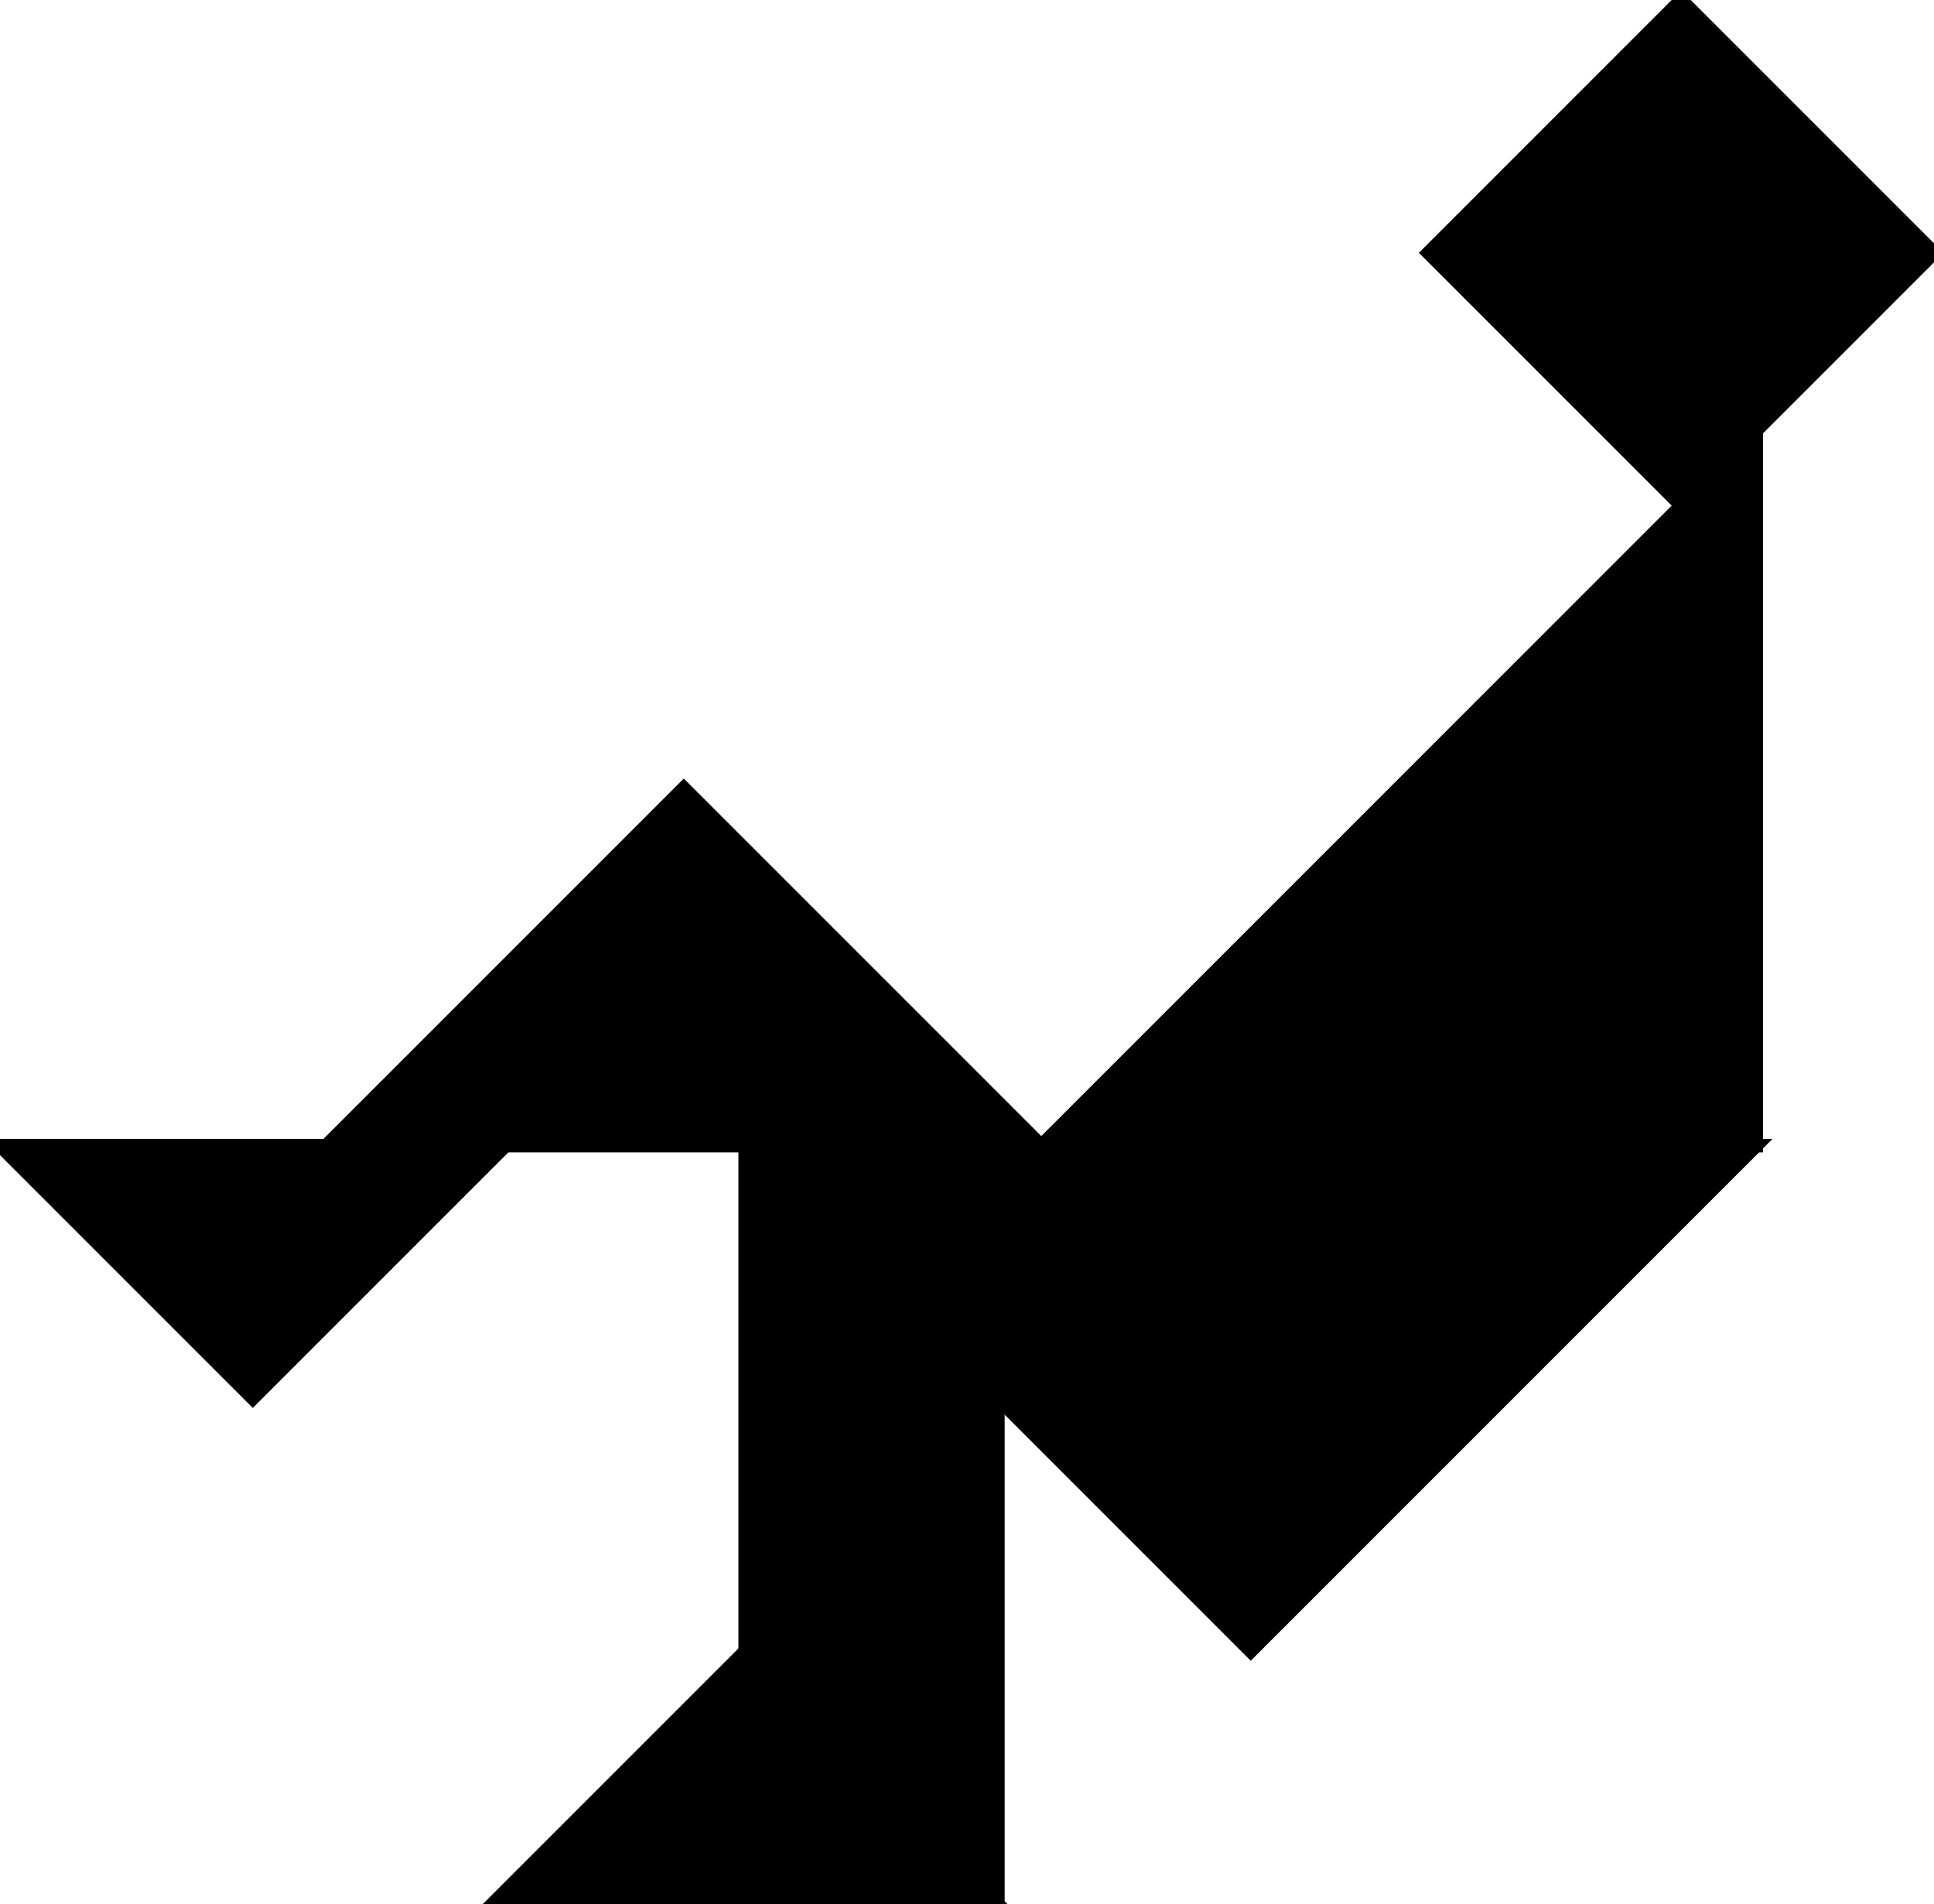 <?xml version="1.0" encoding="utf-8"?>
<svg baseProfile="full" height="100%" version="1.1" viewBox="0 0 287.12 282.65" width="100%" xmlns="http://www.w3.org/2000/svg" xmlns:ev="http://www.w3.org/2001/xml-events" xmlns:xlink="http://www.w3.org/1999/xlink"><defs/><polygon fill="black" id="1" points="212.06,37.53 249.59,75.06 287.12,37.53 249.59,0.0" stroke="black" stroke-width="2"/><polygon fill="black" id="2" points="148.151,282.65 110.621,245.12 110.621,170.06 148.151,207.59" stroke="black" stroke-width="2"/><polygon fill="black" id="3" points="37.53,207.59 75.06,170.06 0.0,170.06" stroke="black" stroke-width="2"/><polygon fill="black" id="4" points="73.091,282.65 148.151,282.65 110.621,245.12" stroke="black" stroke-width="2"/><polygon fill="black" id="5" points="154.59,170.06 48.439,170.06 101.515,116.985" stroke="black" stroke-width="2"/><polygon fill="black" id="6" points="185.681,245.12 110.621,170.06 260.741,170.06" stroke="black" stroke-width="2"/><polygon fill="black" id="7" points="260.741,170.06 154.59,170.06 260.741,63.909" stroke="black" stroke-width="2"/></svg>

